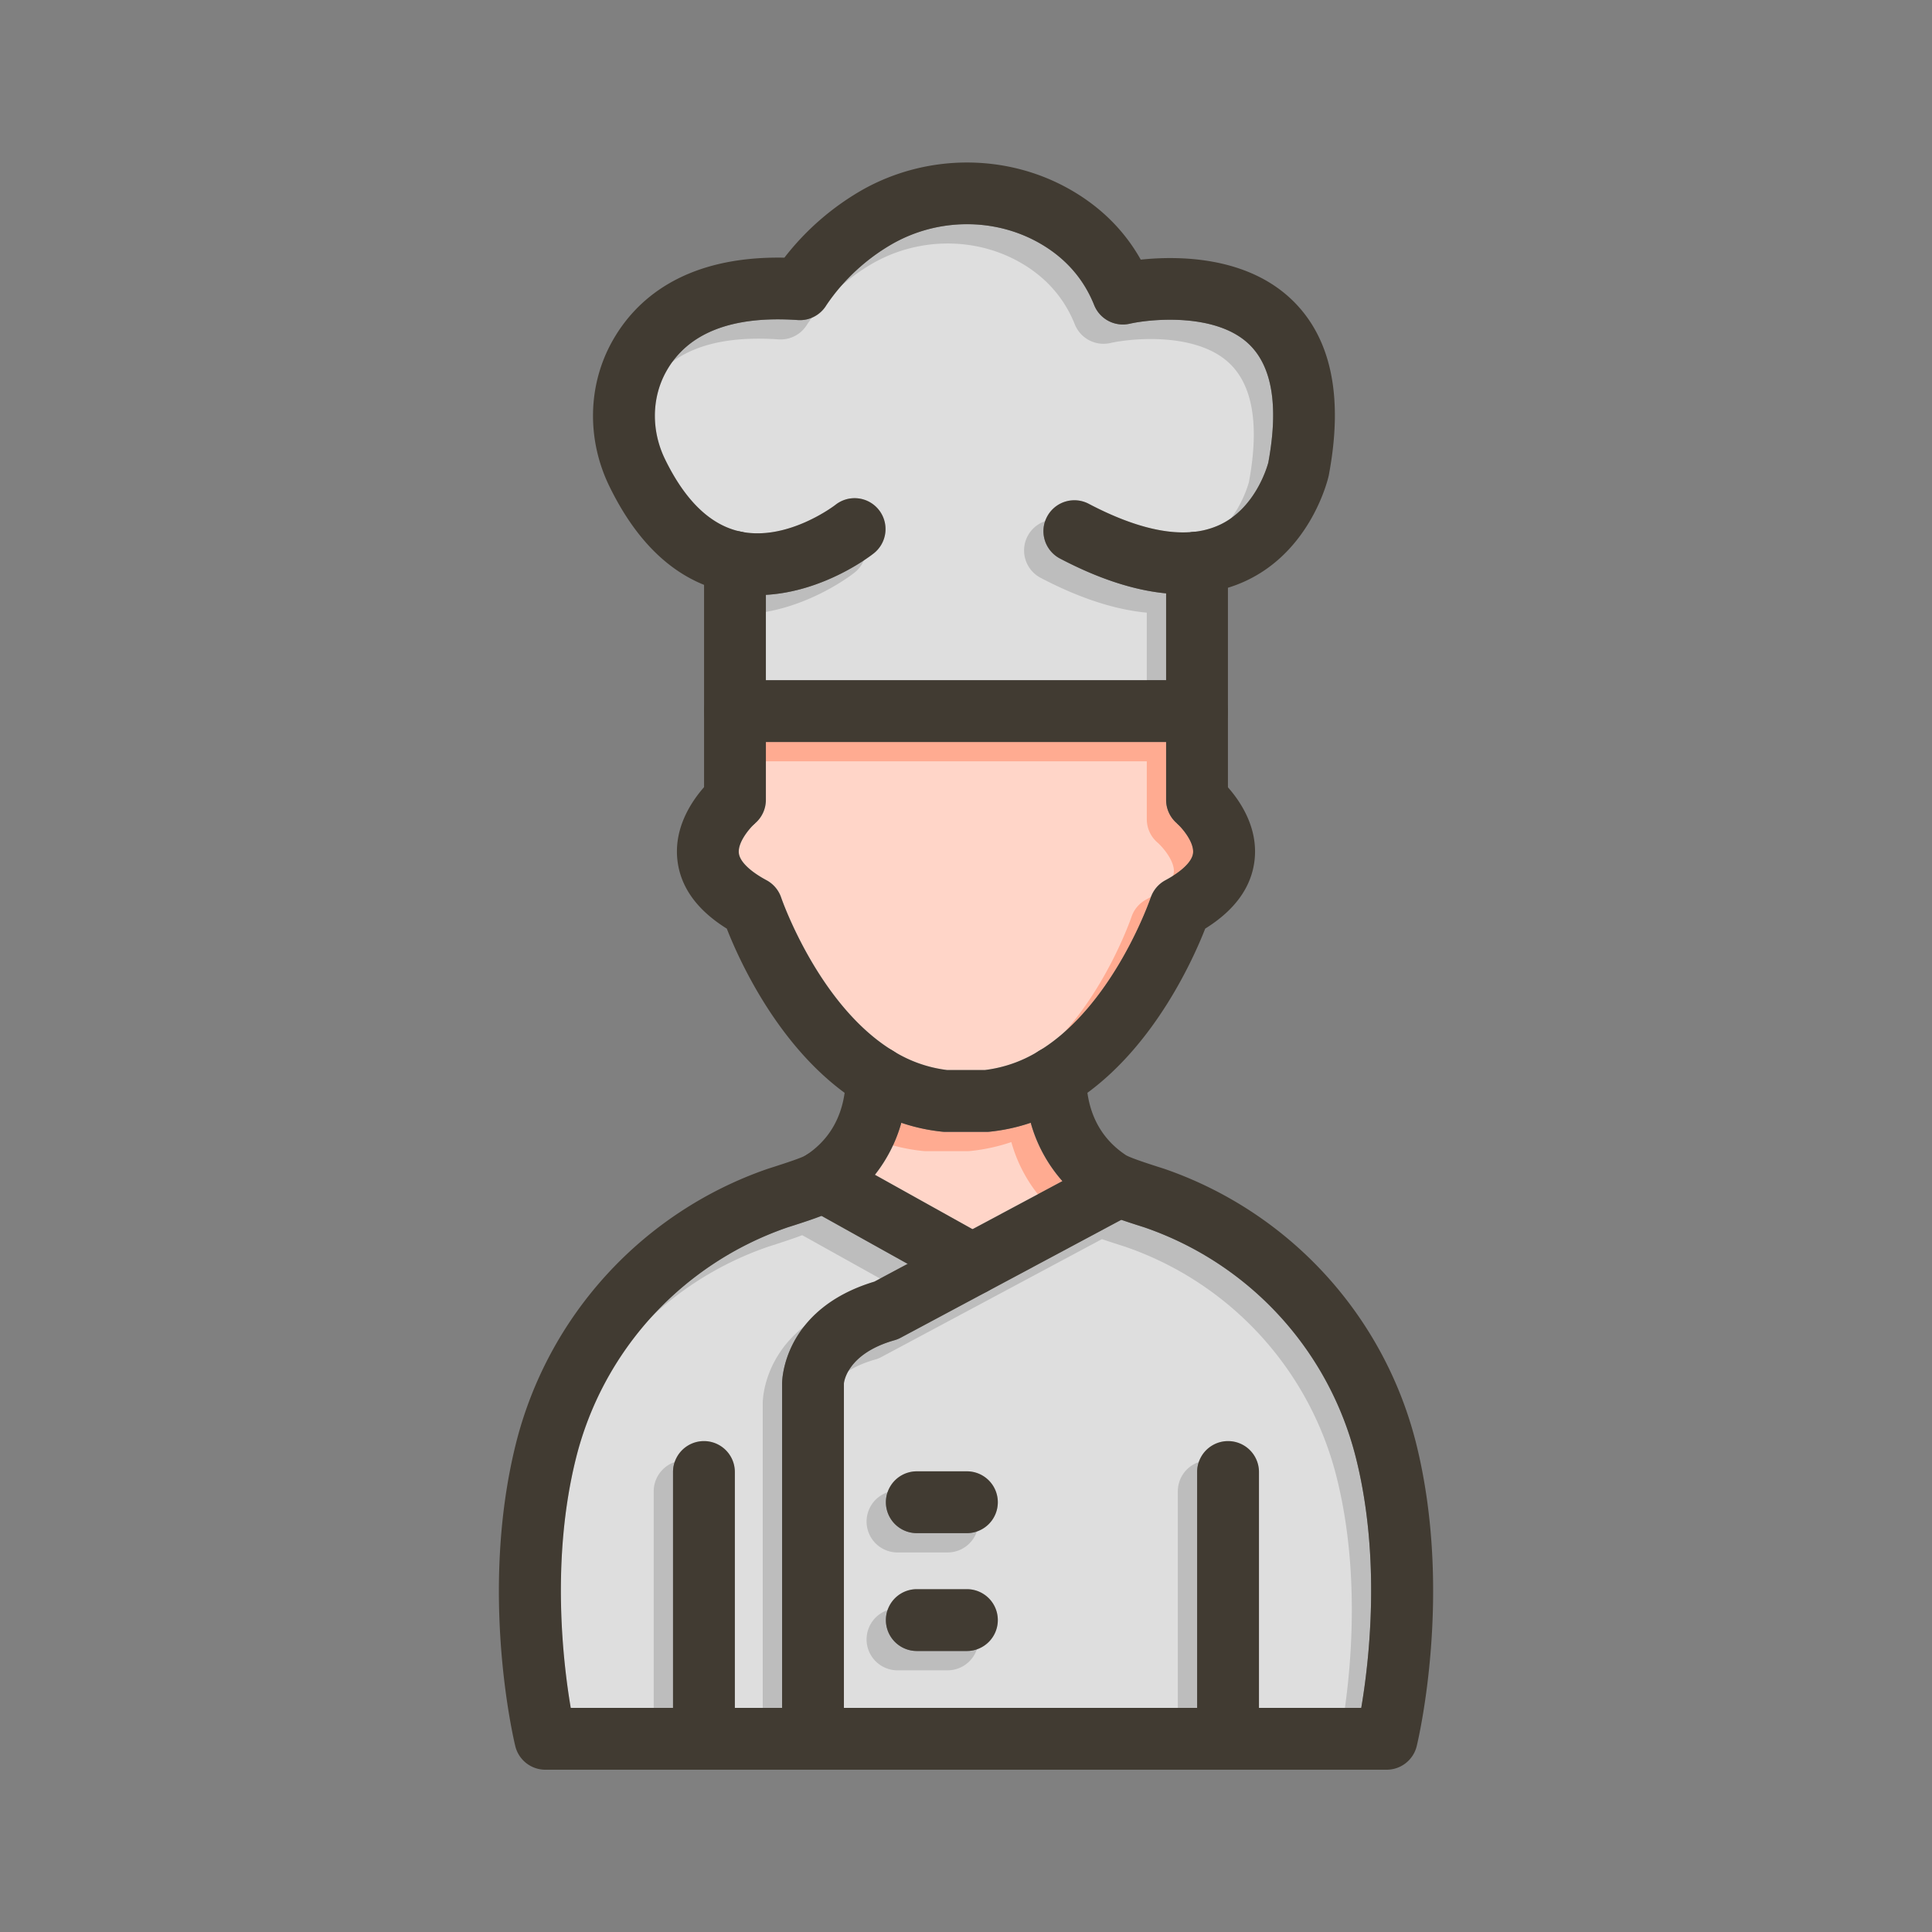 <svg id="Layer_1" viewBox="0 0 1000 1000" xmlns="http://www.w3.org/2000/svg" data-name="Layer 1"><rect x="0" y="0" width="1000" height="1000" fill="#808080" stroke="none"/><path d="m656.45 239.48c-.63 2.36-6.78 23.81-25.47 32.32a41.85 41.85 0 0 1 -12.39 3.4h-.06q-.75 0-1.47.15c-14.55 1.31-32.41-3.53-53.32-14.47a16 16 0 1 0 -14.83 28.35c19.74 10.33 38 16.3 54.67 17.89v44.92h-207.16v-44.14c30.5-1.73 54.55-20.46 55.77-21.42a16 16 0 1 0 -19.81-25.13c-.25.2-24.37 18.69-48.61 13.9a1.23 1.23 0 0 0 -.25-.05l-1-.23c-15.06-3.5-28-16.05-38.3-37.31-7.2-14.8-7-31.78.66-45.43 11.14-20 34.05-28.92 68.08-26.57a16 16 0 0 0 14.83-7.75 103.07 103.07 0 0 1 34.48-31.91c23.42-13.11 52.24-13.29 75.19-.48 13.59 7.59 23.3 18.48 28.86 32.37a16 16 0 0 0 18.4 9.66c11.46-2.57 44.92-5.66 61.85 10.7 11.96 11.56 15.28 32.16 9.88 61.23z" fill="#bdbdbd"/><path d="m617.56 441.6c-.48 4.27-5.7 9.38-14.31 14a16 16 0 0 0 -7.6 9c-.23.67-18.85 54.85-56.7 78.66a14.64 14.64 0 0 0 -2.11 1.28 68.85 68.85 0 0 1 -27 9.29h-19.65a68.45 68.45 0 0 1 -27.44-9.59c-.39-.27-.8-.51-1.22-.75-38-23.68-57-78.24-57.19-78.9a16.06 16.06 0 0 0 -7.59-9c-8.62-4.62-13.84-9.73-14.32-14-.63-5.51 5.3-12.71 8.35-15.42l.09-.08a16 16 0 0 0 5.55-12.09v-29.95h207.16v29.95a15.94 15.94 0 0 0 5.64 12.19c3.04 2.7 8.97 9.9 8.34 15.41z" fill="#ffab91"/><path d="m549.89 611.36-46.54 24.87-50.49-28.15a76.72 76.72 0 0 0 13.67-26.94 96.85 96.85 0 0 0 21.13 4.61 15.2 15.2 0 0 0 1.65.09h21.37a15.2 15.2 0 0 0 1.65-.09 96.94 96.94 0 0 0 21.14-4.61 76.49 76.49 0 0 0 16.42 30.22z" fill="#ffab91"/><path d="m469.79 654.16-17.24 9.21c-47.21 14.26-47.75 51.14-47.75 52.73v167.9h-24.44v-122.09a16 16 0 0 0 -32 0v122.09h-52.94c-4-23.41-10.36-76.85 2.68-129.12a169.73 169.73 0 0 1 109.11-119.44c.51-.18 1.45-.48 2.65-.86 6.15-2 11.22-3.64 15.36-5.26z" fill="#bdbdbd"/><path d="m701.9 754.88a169.73 169.73 0 0 0 -109.11-119.44c-.51-.18-1.45-.48-2.65-.86-3.62-1.15-6.87-2.21-9.77-3.22l-69.19 37a10.28 10.28 0 0 1 -.93.49l-44.08 23.56a15.82 15.82 0 0 1 -3.17 1.28c-25.08 7.11-26.2 22.3-26.2 22.45v167.86h182.84v-122.09a16 16 0 0 1 32 0v122.09h52.94c3.99-23.4 10.36-76.85-2.68-129.12zm-201.43 99.67h-25.93a16 16 0 1 1 0-32h25.93a16 16 0 0 1 0 32zm0-61h-25.93a16 16 0 1 1 0-32h25.93a16 16 0 0 1 0 32z" fill="#bdbdbd"/><g fill="#fff" opacity=".5"><path d="m646.45 249.48c-.63 2.36-6.78 23.81-25.47 32.32a41.85 41.85 0 0 1 -12.39 3.4h-.06q-.75 0-1.47.15c-14.55 1.31-32.41-3.53-53.32-14.47a16 16 0 1 0 -14.83 28.35c19.74 10.33 38 16.3 54.67 17.89v44.92h-207.16v-44.14c30.5-1.73 54.55-20.46 55.77-21.42a16 16 0 1 0 -19.81-25.13c-.25.2-24.37 18.69-48.61 13.9a1.23 1.23 0 0 0 -.25-.05l-1-.23c-15.06-3.5-28-16.05-38.3-37.31-7.2-14.8-7-31.78.66-45.43 11.14-20 34.05-28.92 68.08-26.57a16 16 0 0 0 14.83-7.75 103.07 103.07 0 0 1 34.48-31.91c23.42-13.11 52.24-13.29 75.19-.48 13.59 7.59 23.3 18.48 28.86 32.37a16 16 0 0 0 18.4 9.66c11.46-2.57 44.92-5.66 61.85 10.7 11.96 11.56 15.28 32.16 9.88 61.23z"/><path d="m607.56 451.6c-.48 4.27-5.7 9.38-14.31 14a16 16 0 0 0 -7.6 9c-.23.67-18.85 54.85-56.7 78.66a14.64 14.64 0 0 0 -2.11 1.28 68.85 68.85 0 0 1 -27 9.29h-19.65a68.45 68.45 0 0 1 -27.44-9.59c-.39-.27-.8-.51-1.22-.75-38-23.68-57-78.24-57.19-78.9a16.06 16.06 0 0 0 -7.59-9c-8.62-4.62-13.84-9.73-14.32-14-.63-5.51 5.3-12.71 8.35-15.42l.09-.08a16 16 0 0 0 5.55-12.09v-29.95h207.16v29.95a15.94 15.94 0 0 0 5.64 12.19c3.04 2.7 8.97 9.9 8.34 15.41z"/><path d="m539.89 621.36-46.54 24.87-50.49-28.15a76.72 76.72 0 0 0 13.67-26.94 96.85 96.85 0 0 0 21.13 4.61 15.2 15.2 0 0 0 1.65.09h21.37a15.2 15.2 0 0 0 1.65-.09 96.94 96.94 0 0 0 21.14-4.61 76.49 76.49 0 0 0 16.42 30.22z"/><path d="m459.79 664.16-17.24 9.21c-47.21 14.26-47.75 51.14-47.75 52.73v167.9h-24.44v-122.09a16 16 0 0 0 -32 0v122.09h-52.94c-4-23.41-10.36-76.85 2.68-129.12a169.73 169.73 0 0 1 109.11-119.44c.51-.18 1.45-.48 2.65-.86 6.15-2 11.22-3.64 15.36-5.26z"/><path d="m691.9 764.88a169.73 169.73 0 0 0 -109.11-119.44c-.51-.18-1.45-.48-2.65-.86-3.62-1.15-6.87-2.21-9.77-3.22l-69.19 37a10.28 10.28 0 0 1 -.93.49l-44.08 23.56a15.82 15.82 0 0 1 -3.17 1.28c-25.08 7.11-26.2 22.3-26.2 22.45v167.86h182.84v-122.09a16 16 0 0 1 32 0v122.09h52.94c3.99-23.4 10.36-76.85-2.68-129.12zm-201.43 99.67h-25.93a16 16 0 1 1 0-32h25.93a16 16 0 0 1 0 32zm0-61h-25.93a16 16 0 1 1 0-32h25.93a16 16 0 0 1 0 32z"/></g><g fill="#413b32"><path d="m687.81 245.84c0 .18-.07.36-.11.54-.35 1.57-9 38.58-43 54.35a70.35 70.35 0 0 1 -9.09 3.48 81.63 81.63 0 0 1 -32 2.92c-16.66-1.59-34.93-7.56-54.67-17.89a16 16 0 1 1 14.83-28.35c20.91 10.94 38.77 15.78 53.32 14.47.49 0 1-.09 1.47-.15h.06a41.85 41.85 0 0 0 12.38-3.41c18.69-8.51 24.84-30 25.47-32.32 5.4-29.07 2.08-49.67-9.88-61.22-16.93-16.36-50.39-13.27-61.85-10.7a16 16 0 0 1 -18.4-9.66c-5.56-13.89-15.27-24.78-28.86-32.37-23-12.81-51.77-12.63-75.19.48a103.07 103.07 0 0 0 -34.52 31.9 16 16 0 0 1 -14.83 7.75c-34-2.35-56.94 6.59-68.08 26.57-7.62 13.65-7.86 30.63-.66 45.43 10.35 21.26 23.24 33.81 38.3 37.31l1 .23a1.23 1.23 0 0 1 .25.05c24.24 4.79 48.36-13.7 48.61-13.9a16 16 0 1 1 19.81 25.13c-1.22 1-25.27 19.69-55.77 21.42-1.48.09-3 .13-4.49.13a73.72 73.72 0 0 1 -16.4-1.82 71.66 71.66 0 0 1 -11.11-3.49c-20-8.09-36.43-25.21-49-51.05-11.78-24.2-11.23-52.25 1.49-75 11.53-20.66 36.32-44.3 89.11-43.3a137 137 0 0 1 40.63-35.25c33.06-18.5 73.84-18.68 106.42-.49 16.24 9.07 28.77 21.4 37.4 36.76 18.93-2 54.49-2 78.22 20.77 20.33 19.52 26.8 50.04 19.14 90.68z"/><path d="m635.58 291.17v76.88a16 16 0 0 1 -16 16h-239.16a16 16 0 0 1 -16-16v-77.16a16 16 0 0 1 16-16 15.16 15.16 0 0 1 3.1.31 1.23 1.23 0 0 1 .25.05 16 16 0 0 1 12.65 15.64v61.16h207.16v-60.88a16 16 0 0 1 13.48-15.81c.49 0 1-.09 1.47-.15h.06 1a16 16 0 0 1 15.99 15.96z"/><path d="m396.42 368.05v45.95a16 16 0 0 1 -5.55 12.12l-.09.08a16 16 0 0 1 -26.36-12.2v-45.95a16 16 0 0 1 32 0z"/><path d="m635.58 368.05v45.95a16 16 0 0 1 -32 0v-45.95a16 16 0 0 1 32 0z"/><path d="m649.39 444.92c-1.49 14.08-10.08 26.08-25.57 35.73-6.19 15.77-25.59 59-61 85a108.39 108.39 0 0 1 -29.34 15.5 96.94 96.94 0 0 1 -21.14 4.61 15.2 15.2 0 0 1 -1.65.09h-21.38a15.2 15.2 0 0 1 -1.65-.09 96.85 96.85 0 0 1 -21.13-4.61 108.22 108.22 0 0 1 -29.34-15.49c-35.43-26-54.83-69.23-61-85-15.51-9.66-24.1-21.66-25.59-35.74-1.77-16.64 7.4-30.21 13.82-37.49a57.94 57.94 0 0 1 5.64-5.64l20.72 24.39c-3 2.71-9 9.91-8.35 15.42.48 4.27 5.7 9.38 14.32 14a16.06 16.06 0 0 1 7.59 9c.22.66 19.16 55.22 57.19 78.9l1.22.75a68.45 68.45 0 0 0 27.44 9.59h19.61a68.85 68.85 0 0 0 27-9.29c.71-.42 1.41-.85 2.11-1.28 37.85-23.81 56.47-78 56.7-78.66a16 16 0 0 1 7.6-9c8.61-4.62 13.83-9.73 14.31-14 .63-5.51-5.3-12.71-8.35-15.42l20.71-24.38a58.12 58.12 0 0 1 5.65 5.65c6.47 7.27 15.63 20.83 13.86 37.46z"/><path d="m733.29 903.78a16 16 0 0 1 -15.55 12.22h-435.48a16 16 0 0 1 -15.55-12.22c-.78-3.21-18.91-79.51.34-156.64a202.53 202.53 0 0 1 129.6-141.91c.68-.24 1.93-.64 3.53-1.15 9.36-3 15.08-5 17-6.14 11.25-7.42 18-18.27 20-32.29a66 66 0 0 0 .66-8.38 16 16 0 0 1 23.68-13.77l1.22.75a16 16 0 0 1 7.09 13.57 91.35 91.35 0 0 1 -3.31 23.32 76.72 76.72 0 0 1 -13.67 26.94 77.75 77.75 0 0 1 -18.18 16.66 50.77 50.77 0 0 1 -9.46 4.58c-4.14 1.62-9.21 3.31-15.36 5.26-1.2.38-2.14.68-2.65.86a169.73 169.73 0 0 0 -109.1 119.44c-13 52.27-6.67 105.71-2.68 129.12h409.16c4-23.4 10.36-76.85-2.68-129.12a169.73 169.73 0 0 0 -109.11-119.44c-.51-.18-1.45-.48-2.65-.86-3.62-1.15-6.87-2.21-9.77-3.22-6.77-2.34-11.66-4.4-15-6.62a77.65 77.65 0 0 1 -15.43-13.38 76.49 76.49 0 0 1 -16.42-30.22 91.35 91.35 0 0 1 -3.31-23.32 15.94 15.94 0 0 1 6.66-13.27 14.64 14.64 0 0 1 2.11-1.28 16 16 0 0 1 23.2 14 66 66 0 0 0 .66 8.37c2 14 8.75 24.88 20 32.3 1.92 1.1 7.65 3.17 17 6.14 1.6.51 2.85.91 3.53 1.15a202.53 202.53 0 0 1 129.63 141.91c19.2 77.13 1.07 153.43.29 156.64z"/><path d="m586.38 628.15-6 3.21-69.19 37a10.28 10.28 0 0 1 -.93.49l-44.08 23.56a15.82 15.82 0 0 1 -3.17 1.28c-25.08 7.11-26.2 22.3-26.2 22.45v183.86a16 16 0 0 1 -32 0v-183.9c0-1.59.54-38.47 47.75-52.73l17.24-9.21 33.56-17.93 46.54-24.87 21.41-11.44a16 16 0 0 1 15.08 28.23z"/><path d="m517.17 662.24a16.05 16.05 0 0 1 -6 6.08 10.28 10.28 0 0 1 -.93.49 15.95 15.95 0 0 1 -14.85-.38l-25.61-14.27-44.57-24.84-7.12-4a16 16 0 0 1 -6.19-21.77 15.84 15.84 0 0 1 5.28-5.64 16 16 0 0 1 16.49-.55l19.18 10.69 50.49 28.15 7.63 4.25a16 16 0 0 1 6.2 21.79z"/><path d="m380.36 761.91v138.09a16 16 0 0 1 -32 0v-138.09a16 16 0 0 1 32 0z"/><path d="m651.64 761.91v138.09a16 16 0 0 1 -32 0v-138.09a16 16 0 0 1 32 0z"/><path d="m516.47 777.55a16 16 0 0 1 -16 16h-25.93a16 16 0 1 1 0-32h25.93a16 16 0 0 1 16 16z"/><path d="m516.47 838.55a16 16 0 0 1 -16 16h-25.93a16 16 0 1 1 0-32h25.93a16 16 0 0 1 16 16z"/></g></svg>